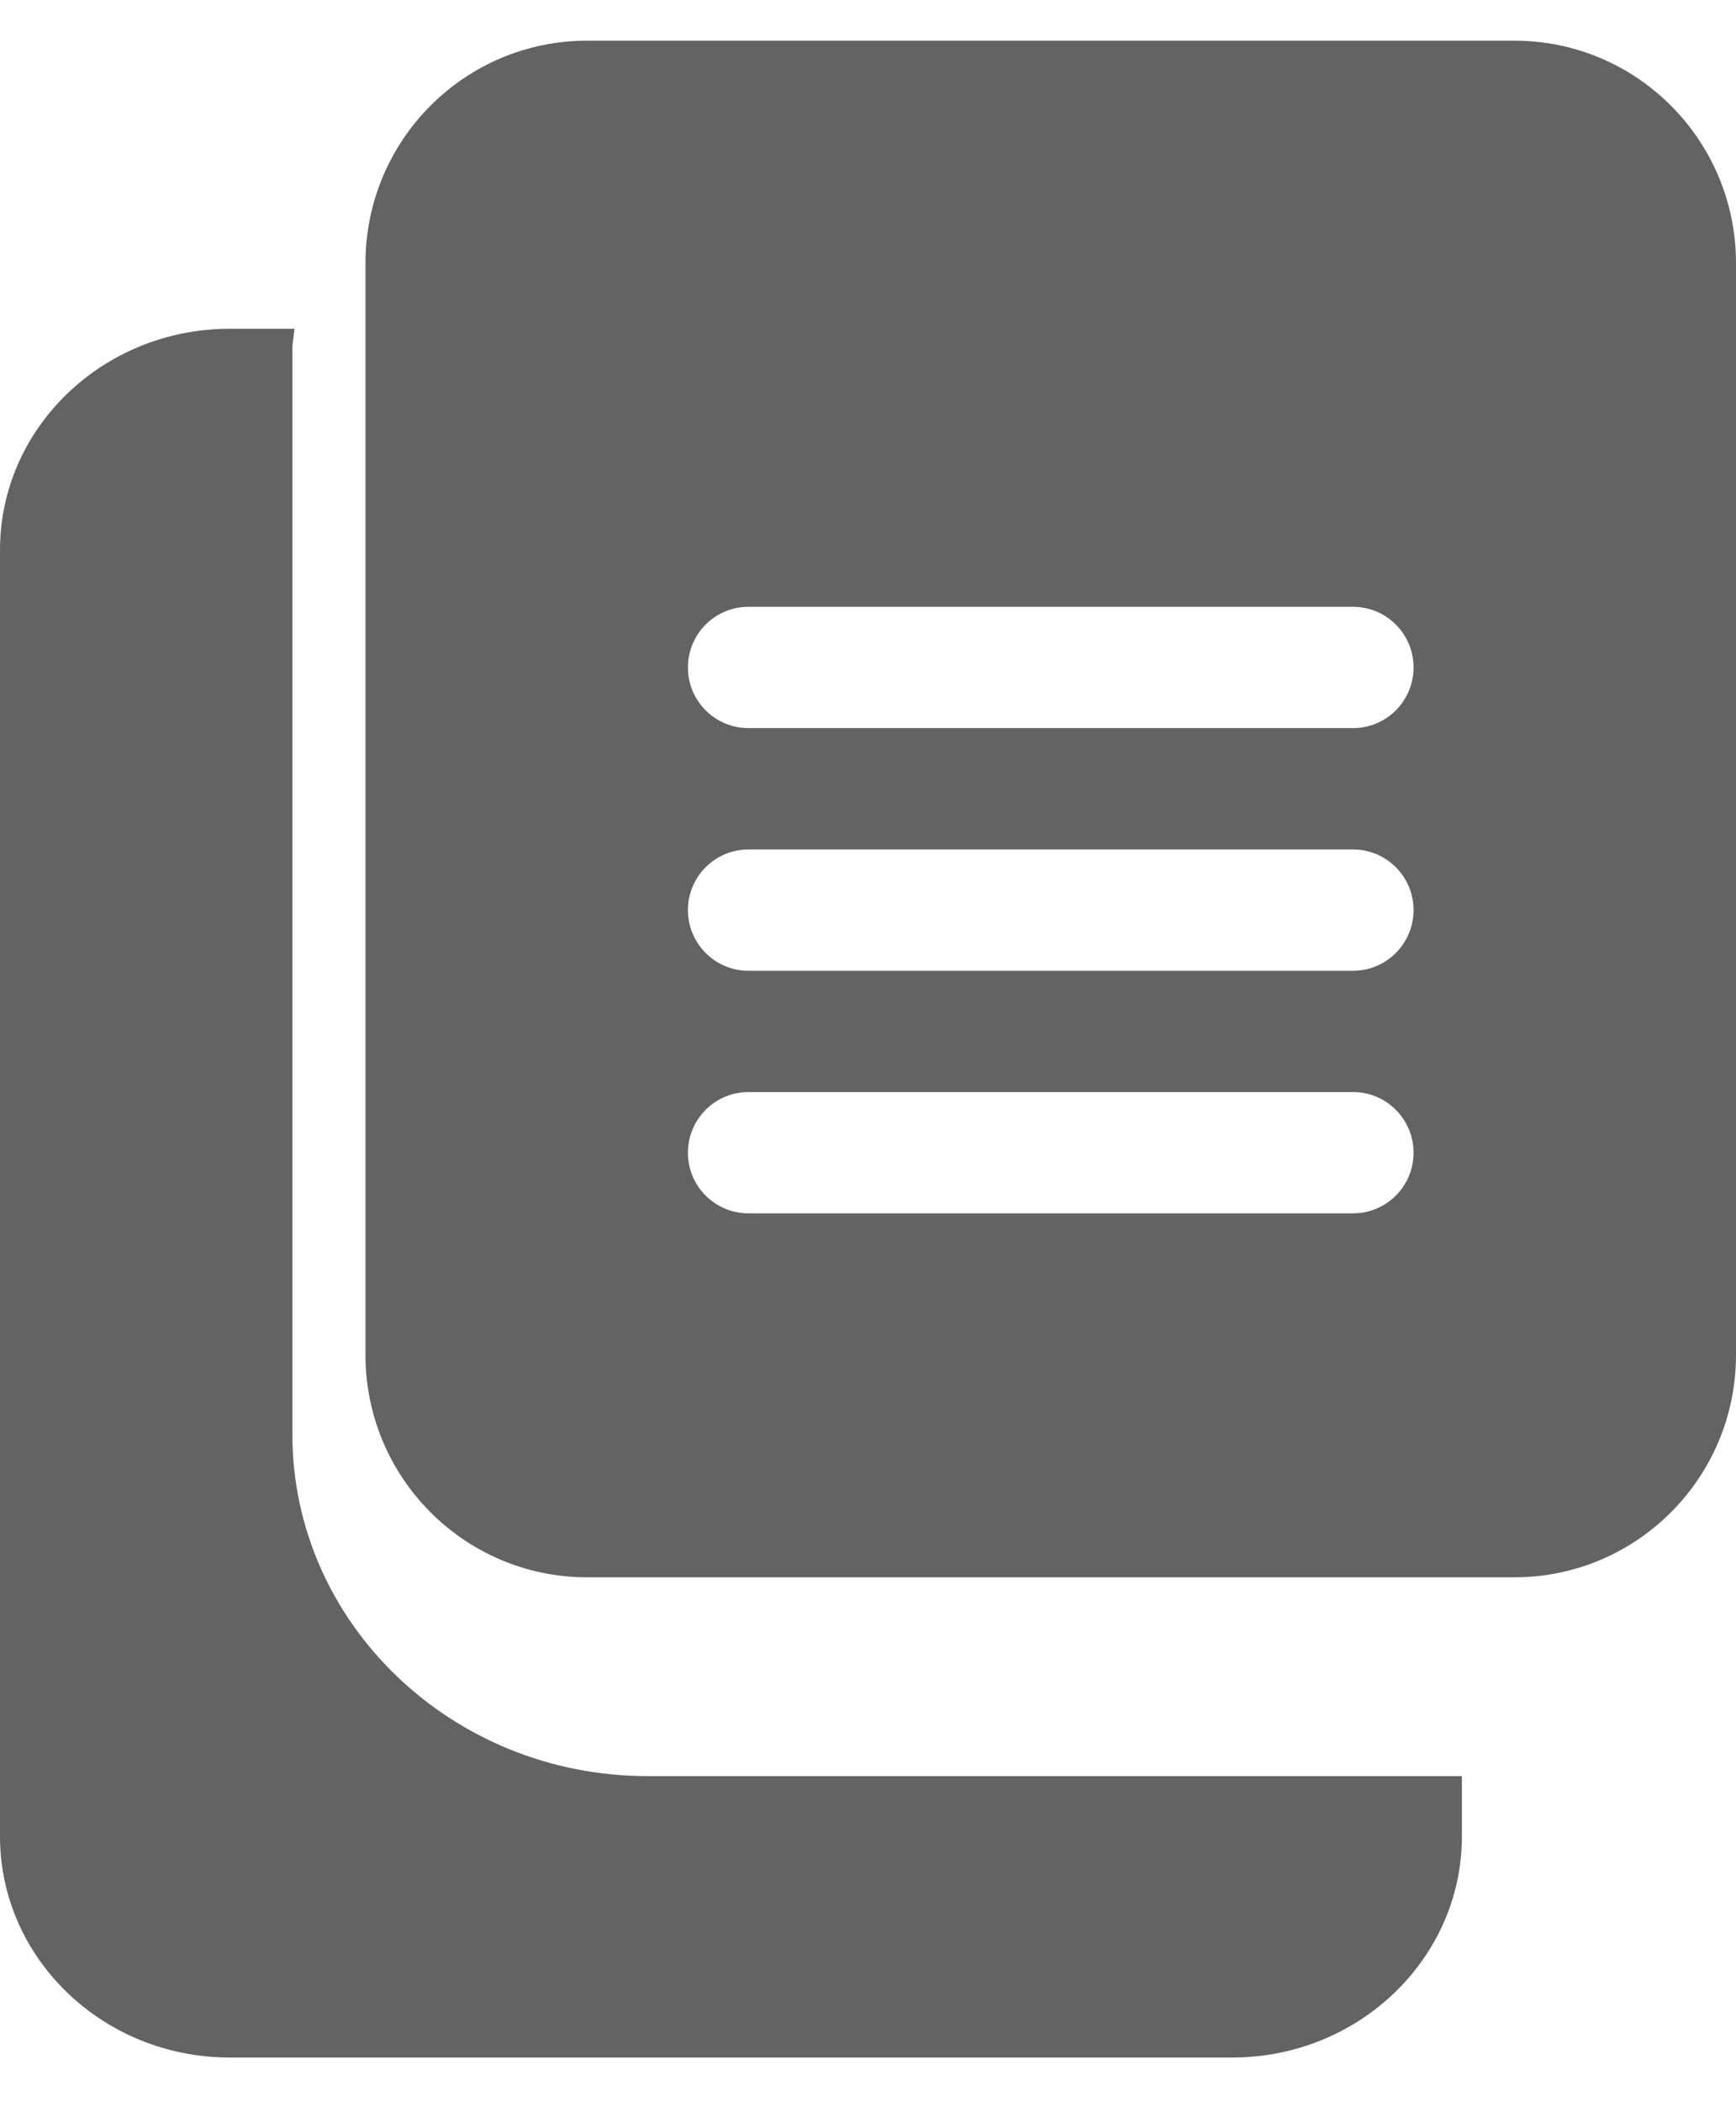 <svg width="19" height="23" viewBox="0 0 19 23" fill="none" xmlns="http://www.w3.org/2000/svg">
    <path d="M19 2.879C19 1.534 17.914 0.445 16.574 0.445H6.426C5.086 0.445 4 1.534 4 2.879V14.824C4 16.168 5.086 17.257 6.426 17.257H16.574C17.914 17.257 19 16.168 19 14.824V2.879ZM14.809 13.275H8.191C7.826 13.275 7.529 12.978 7.529 12.612C7.529 12.245 7.826 11.948 8.191 11.948H14.809C15.174 11.948 15.471 12.245 15.471 12.612C15.471 12.978 15.174 13.275 14.809 13.275ZM14.809 10.621H8.191C7.826 10.621 7.529 10.323 7.529 9.957C7.529 9.591 7.826 9.294 8.191 9.294H14.809C15.174 9.294 15.471 9.591 15.471 9.957C15.471 10.323 15.174 10.621 14.809 10.621ZM14.809 7.966H8.191C7.826 7.966 7.529 7.669 7.529 7.303C7.529 6.936 7.826 6.639 8.191 6.639H14.809C15.174 6.639 15.471 6.936 15.471 7.303C15.471 7.669 15.174 7.966 14.809 7.966Z" fill="#636363"/>
    <path d="M7.086 19.432C4.943 19.432 3.2 17.755 3.2 15.693V3.817C3.2 3.742 3.218 3.671 3.223 3.597H2.514C1.127 3.597 0 4.682 0 6.017V20.092C0 21.426 1.127 22.511 2.514 22.511H13.486C14.873 22.511 16 21.426 16 20.092V19.432H7.086Z" fill="#636363"/>
</svg>
